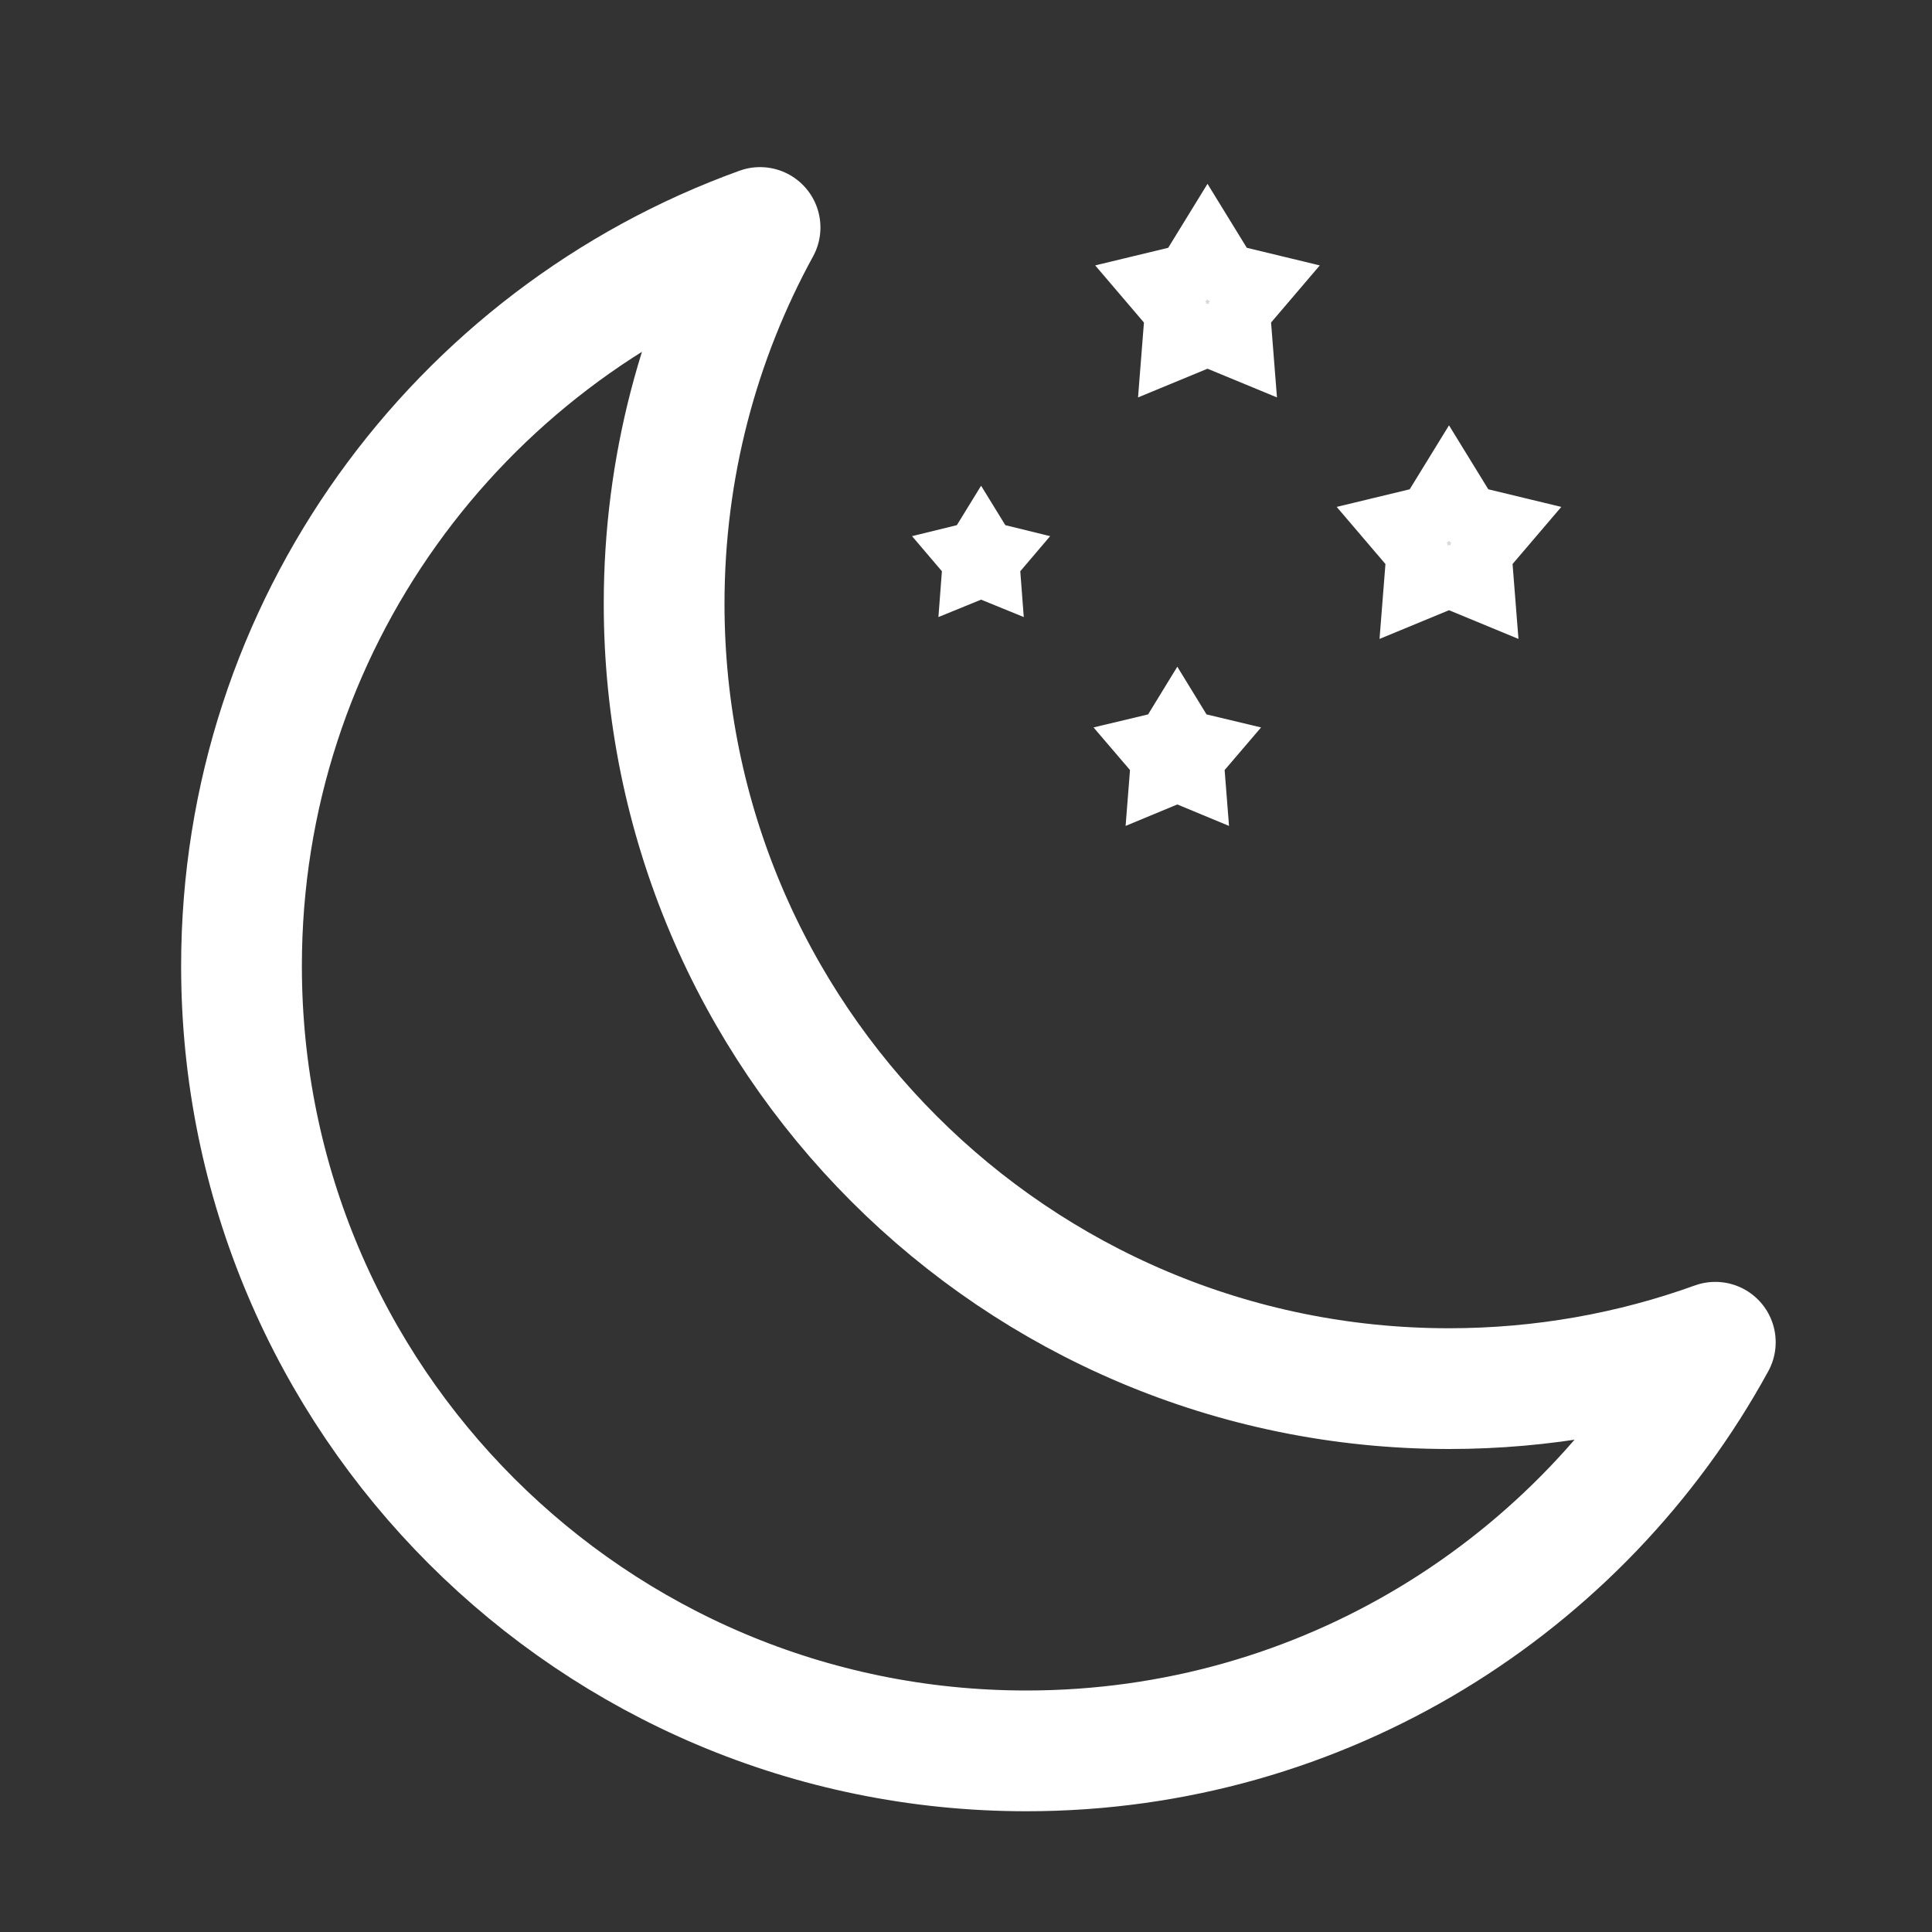 <?xml version="1.0" ?><svg height="32px" version="1.1" viewBox="0 0 32 32" width="32px" xmlns="http://www.w3.org/2000/svg" xmlns:xlink="http://www.w3.org/1999/xlink"><rect x="0" y="0" width="32" height="32" fill="#333333" stroke="none"/><title/><desc/><defs/><g fill="none" fill-rule="evenodd" id="Clearly-Night" stroke="none" stroke-width="1"><g stroke="#FFFFFF" transform="translate(4, 3)"><path d="M8.589,0.768 C7.576,2.618 7,4.742 7,7 C7,14.18 12.82,20 20,20 C21.549,20 23.034,19.729 24.411,19.232 C22.204,23.265 17.921,26 13,26 C5.82,26 0,20.18 0,13 C0,7.369 3.58,2.574 8.589,0.768 Z" id="Combined-Shape" stroke-linecap="round" stroke-linejoin="round" stroke-width="2"/><polygon fill="#D8D8D8" id="Star" points="12.25 6.392 12.103 6.452 12.115 6.294 12.012 6.173 12.167 6.135 12.25 6 12.333 6.135 12.488 6.173 12.385 6.294 12.397 6.452"/><polygon fill="#D8D8D8" id="Star" points="20 6.566 19.412 6.809 19.462 6.175 19.049 5.691 19.667 5.542 20 5 20.333 5.542 20.951 5.691 20.538 6.175 20.588 6.809"/><polygon fill="#D8D8D8" id="Star" points="15.5 9.783 15.206 9.905 15.231 9.587 15.024 9.345 15.334 9.271 15.5 9 15.666 9.271 15.976 9.345 15.769 9.587 15.794 9.905"/><polygon fill="#D8D8D8" id="Star" points="16 2.566 15.412 2.809 15.462 2.175 15.049 1.691 15.667 1.542 16 1 16.333 1.542 16.951 1.691 16.538 2.175 16.588 2.809"/></g></g></svg>